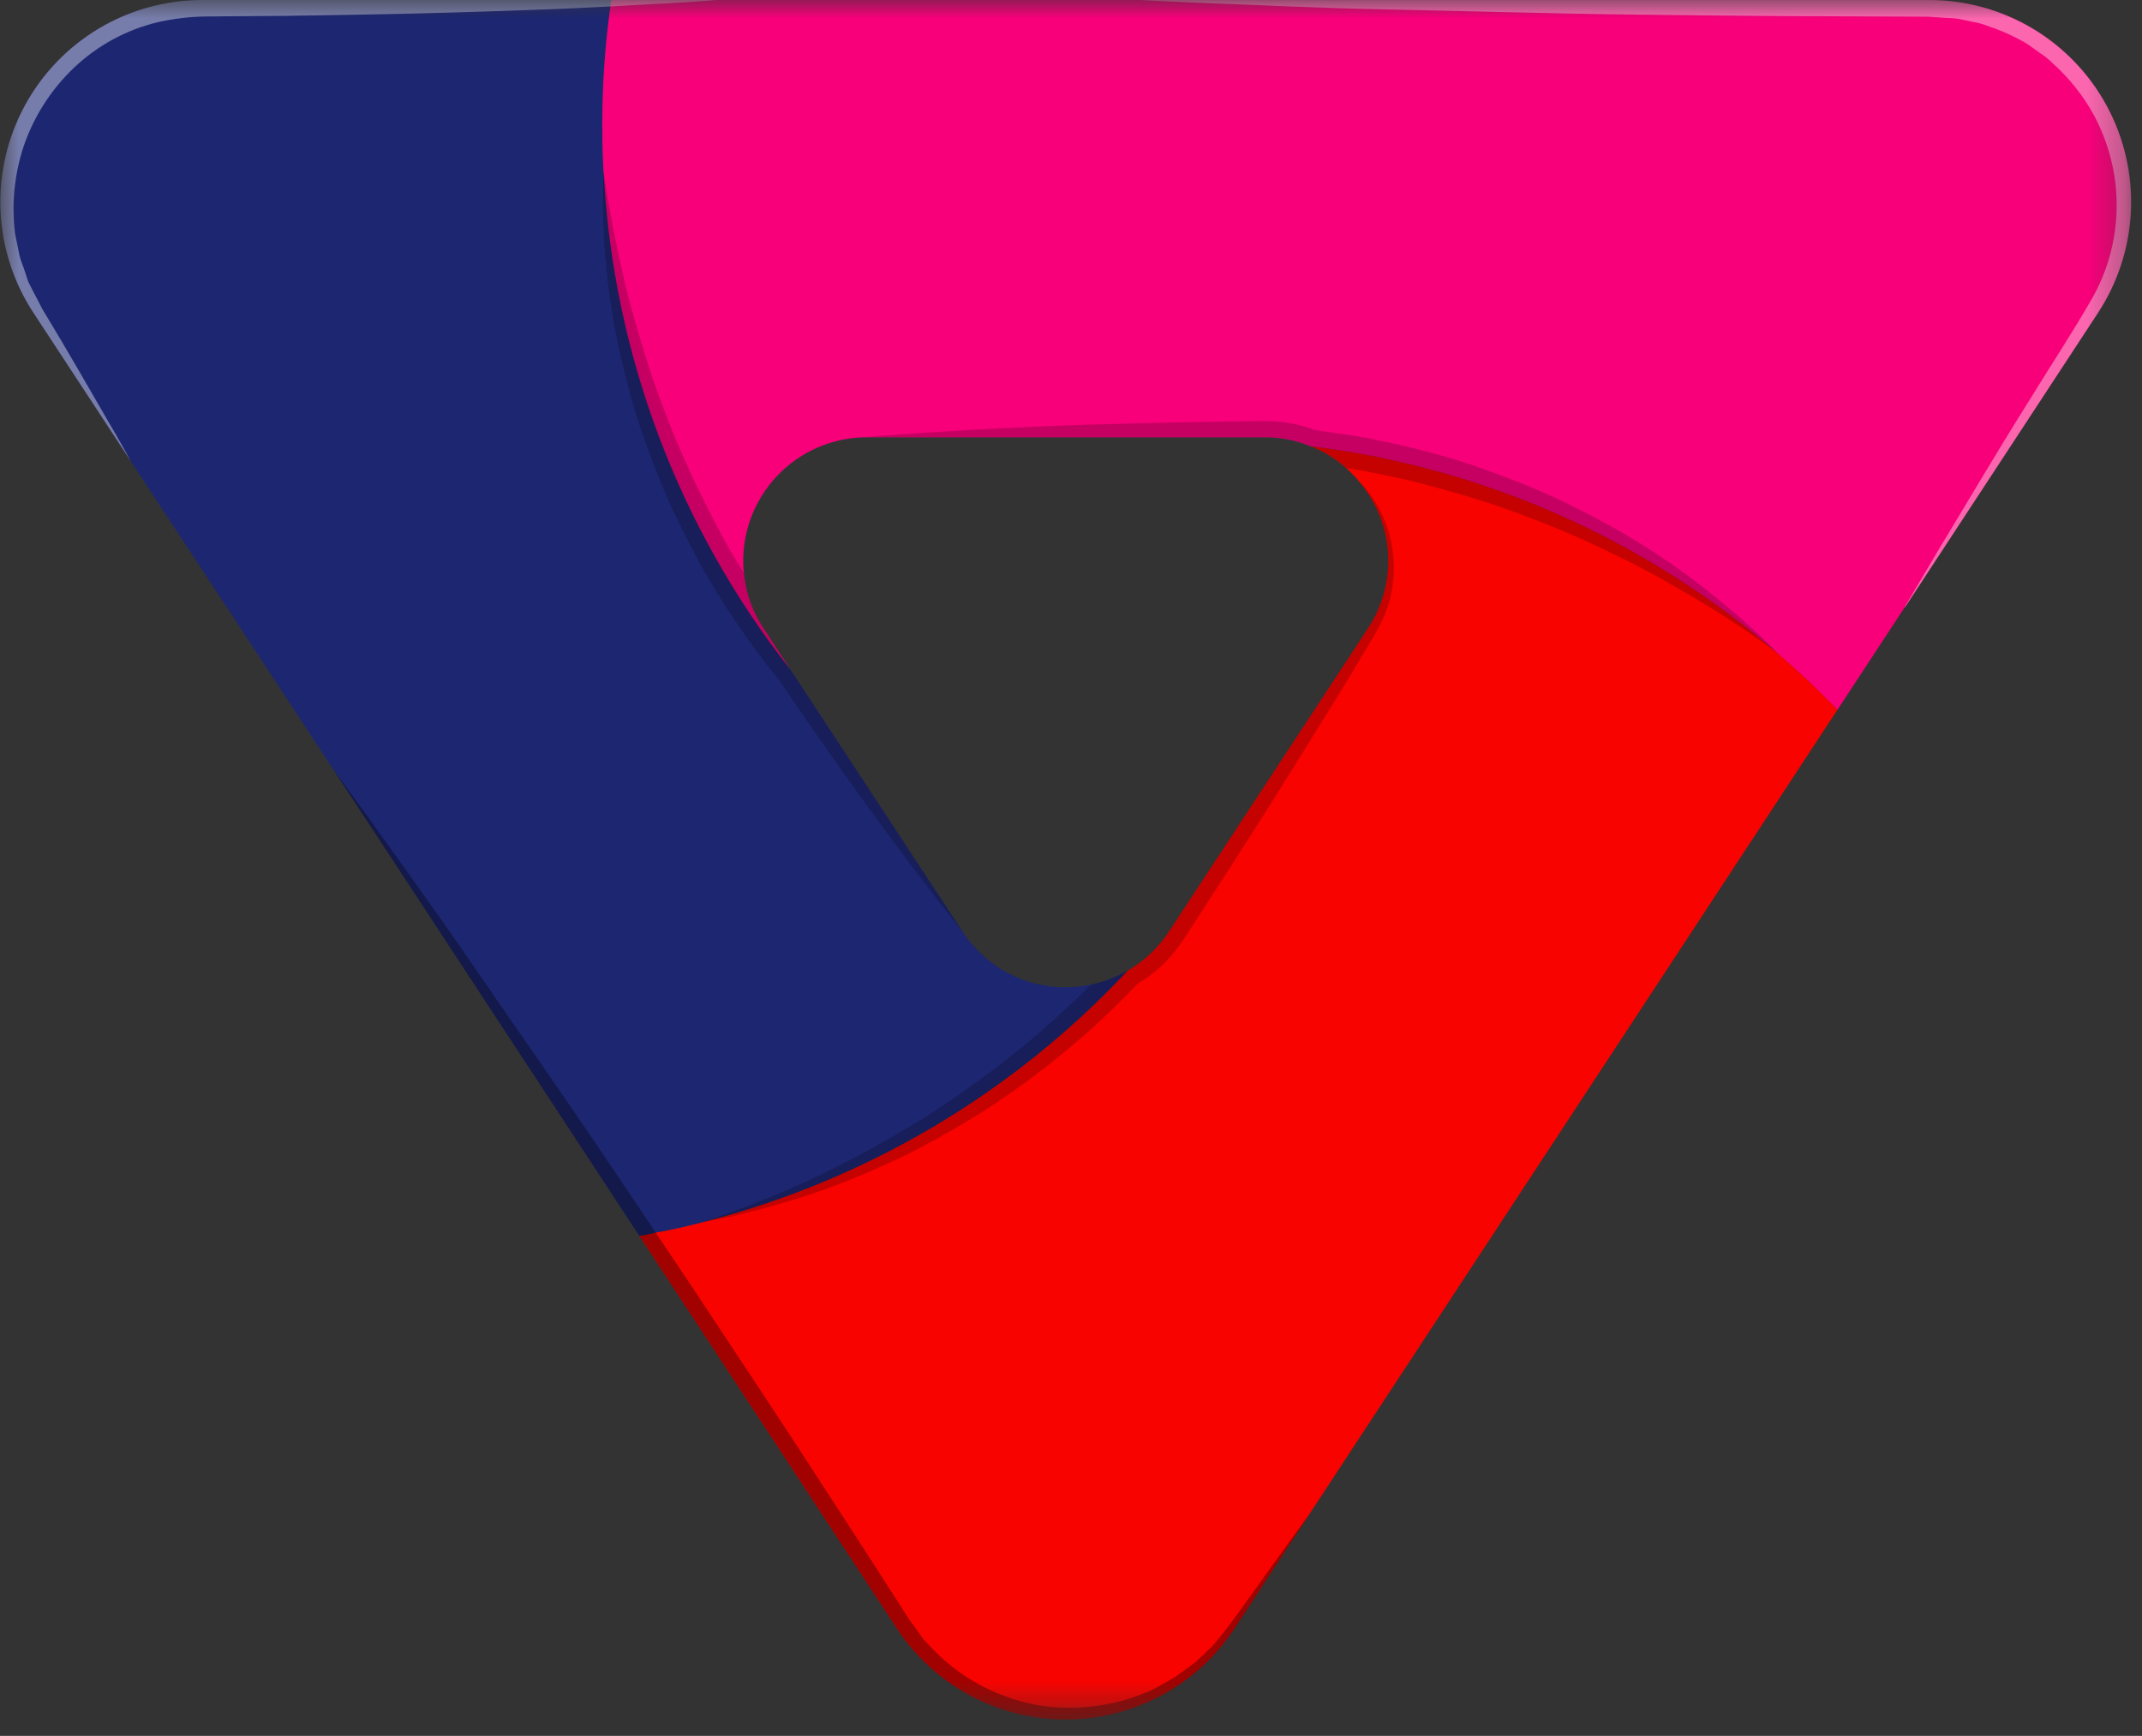 <svg width="58" height="47" viewBox="0 0 58 47" fill="none" xmlns="http://www.w3.org/2000/svg">
  <rect x="0" y="0" width="58" height="47" fill="#333333" stroke="none"/>
  <mask id="mask0_1_36241" style="mask-type:luminance" maskUnits="userSpaceOnUse" x="0" y="0" width="58" height="47">
    <path d="M57.714 0H0V46.558H57.714V0Z" fill="white"/>
  </mask>
  <g mask="url(#mask0_1_36241)">
    <path d="M24.285 44.089L17.312 33.463C17.459 33.434 17.606 33.411 17.752 33.372C18.203 33.293 18.643 33.192 19.083 33.074C23.465 31.946 27.435 29.591 30.526 26.286C30.981 26.025 31.367 25.66 31.654 25.221L32.911 23.304C33.024 23.141 33.131 22.977 33.232 22.814L37.037 17.019C37.438 16.417 37.63 15.7 37.585 14.979C37.541 14.257 37.261 13.57 36.789 13.022C36.687 12.899 36.576 12.784 36.456 12.678C36.173 12.42 35.844 12.217 35.487 12.081C35.955 12.136 36.417 12.205 36.873 12.289C41.019 13.05 44.888 14.898 48.084 17.645C48.665 18.139 49.223 18.665 49.753 19.217L35.508 40.915L35.502 40.92C35.502 40.926 35.497 40.932 35.49 40.937V40.943C35.484 40.952 35.478 40.961 35.474 40.971L33.428 44.089C32.93 44.847 32.252 45.47 31.454 45.9C30.656 46.331 29.763 46.557 28.856 46.557C27.949 46.557 27.057 46.331 26.259 45.9C25.461 45.47 24.782 44.847 24.285 44.089Z" fill="url(#paint0_linear_1_36241)"/>
    <path d="M17.313 33.463L11.479 24.573L9.054 20.875L9.009 20.813C9.006 20.81 9.004 20.805 9.004 20.801C8.998 20.796 8.992 20.79 8.992 20.785L8.992 20.782L8.991 20.78L8.989 20.779L8.987 20.779C8.987 20.773 8.981 20.768 8.981 20.762L8.975 20.756L3.552 12.503C3.547 12.498 3.543 12.493 3.54 12.487C3.534 12.481 3.534 12.481 3.534 12.475L0.908 8.473C0.365 7.648 0.057 6.692 0.014 5.706C-0.029 4.72 0.196 3.74 0.665 2.872C1.133 2.003 1.828 1.278 2.676 0.772C3.524 0.266 4.492 -0 5.479 3.65678e-07H16.55C16.54 0.055 16.534 0.119 16.528 0.175C16.381 1.241 16.307 2.317 16.308 3.394C16.308 3.817 16.32 4.234 16.342 4.651C16.342 4.662 16.348 4.667 16.348 4.679C16.605 9.574 18.369 14.27 21.399 18.124C21.403 18.132 21.409 18.14 21.416 18.146L26.061 25.221C26.428 25.784 26.958 26.223 27.58 26.48C28.202 26.736 28.887 26.799 29.544 26.659C29.889 26.586 30.22 26.461 30.526 26.286C27.434 29.591 23.464 31.946 19.082 33.074C18.642 33.192 18.203 33.293 17.751 33.372C17.605 33.412 17.458 33.434 17.313 33.463Z" fill="url(#paint1_linear_1_36241)"/>
    <path d="M20.677 17.019L21.398 18.124C18.369 14.27 16.605 9.574 16.347 4.679C16.347 4.667 16.342 4.662 16.342 4.651C16.319 4.234 16.308 3.817 16.308 3.394C16.307 2.317 16.381 1.241 16.528 0.175C16.534 0.12 16.539 0.057 16.55 3.65678e-07H52.234C53.221 -0 54.19 0.266 55.037 0.772C55.885 1.278 56.58 2.003 57.049 2.872C57.517 3.74 57.742 4.72 57.699 5.706C57.656 6.692 57.348 7.648 56.806 8.473L51.614 16.394C51.604 16.41 51.593 16.425 51.58 16.439H51.574C51.57 16.449 51.564 16.459 51.557 16.467V16.473L51.552 16.479C51.549 16.485 51.545 16.491 51.54 16.496L49.754 19.218C49.224 18.666 48.665 18.142 48.085 17.646C44.888 14.899 41.019 13.051 36.874 12.291C36.418 12.206 35.956 12.138 35.487 12.082C35.092 11.919 34.669 11.836 34.241 11.839H23.473C23.016 11.839 22.564 11.933 22.145 12.114C21.726 12.295 21.348 12.56 21.035 12.893C20.721 13.226 20.48 13.619 20.324 14.048C20.169 14.478 20.102 14.935 20.13 15.391C20.131 15.431 20.135 15.47 20.141 15.509C20.189 16.05 20.373 16.569 20.677 17.019Z" fill="url(#paint2_linear_1_36241)"/>
    <g style="mix-blend-mode:multiply" opacity="0.2">
      <path d="M19.02 33.096C19.042 33.091 19.059 33.079 19.082 33.074C19.595 32.893 20.108 32.707 20.61 32.51C21.134 32.301 21.647 32.075 22.154 31.839C22.656 31.591 23.157 31.344 23.648 31.069C24.139 30.794 24.618 30.517 25.091 30.224C25.559 29.919 26.016 29.604 26.465 29.283C26.914 28.962 27.356 28.611 27.784 28.262C28.212 27.913 28.619 27.535 29.03 27.157C29.204 26.993 29.374 26.824 29.543 26.656C29.887 26.583 30.218 26.458 30.524 26.284C30.978 26.022 31.365 25.657 31.651 25.218L32.908 23.302C33.021 23.138 33.128 22.974 33.229 22.811L37.035 17.016C37.435 16.414 37.628 15.698 37.583 14.976C37.538 14.254 37.258 13.567 36.787 13.019C37.261 13.497 37.576 14.109 37.689 14.772C37.814 15.458 37.723 16.165 37.429 16.796C37.282 17.106 37.099 17.388 36.935 17.664L36.433 18.505L35.401 20.173C34.714 21.283 34.017 22.388 33.31 23.487L32.245 25.133C32.065 25.437 31.856 25.723 31.619 25.985C31.385 26.235 31.115 26.45 30.819 26.622C30.429 27.022 30.035 27.417 29.623 27.794C29.195 28.183 28.755 28.549 28.299 28.904C27.842 29.259 27.38 29.587 26.906 29.908C26.421 30.224 25.931 30.517 25.429 30.799C24.928 31.081 24.42 31.334 23.896 31.568C23.372 31.802 22.848 32.019 22.312 32.211C21.776 32.403 21.23 32.566 20.683 32.718L19.854 32.927L19.02 33.096Z" fill="black"/>
    </g>
    <g style="mix-blend-mode:multiply" opacity="0.2">
      <path d="M48.13 17.678C48.113 17.667 48.102 17.656 48.085 17.644C47.157 16.969 46.19 16.349 45.187 15.79C44.693 15.497 44.173 15.237 43.654 14.984C43.135 14.731 42.605 14.493 42.075 14.273C41.54 14.065 41.004 13.851 40.458 13.669C39.911 13.487 39.364 13.33 38.812 13.178C38.259 13.026 37.695 12.896 37.132 12.793C36.996 12.765 36.839 12.731 36.721 12.714L36.455 12.675C36.172 12.416 35.843 12.214 35.486 12.077C35.091 11.914 34.667 11.832 34.24 11.835H23.473C24.476 11.739 25.48 11.694 26.489 11.626C27.492 11.576 28.496 11.525 29.499 11.497C30.503 11.469 31.506 11.442 32.509 11.423L34.014 11.401C34.287 11.39 34.561 11.403 34.832 11.44C35.096 11.48 35.355 11.547 35.604 11.643L36.422 11.762L36.856 11.829C37.024 11.852 37.154 11.884 37.306 11.92C37.887 12.03 38.468 12.179 39.043 12.337C39.618 12.494 40.176 12.697 40.734 12.906C41.292 13.115 41.839 13.346 42.374 13.6C42.904 13.864 43.434 14.135 43.947 14.434C44.461 14.733 44.956 15.054 45.436 15.392C45.915 15.731 46.383 16.102 46.833 16.48C47.285 16.857 47.718 17.257 48.13 17.678Z" fill="black"/>
    </g>
    <g style="mix-blend-mode:multiply" opacity="0.2">
      <path d="M26.061 25.221C25.175 24.116 24.33 22.983 23.496 21.844C22.684 20.723 21.895 19.591 21.117 18.445L21.066 18.378C20.286 17.413 19.587 16.386 18.978 15.305C18.685 14.764 18.398 14.211 18.144 13.648C17.89 13.085 17.665 12.498 17.456 11.917C17.36 11.624 17.247 11.336 17.169 11.038C17.09 10.74 17 10.441 16.926 10.142C16.771 9.545 16.647 8.939 16.554 8.329C16.515 8.024 16.458 7.72 16.436 7.415C16.402 7.105 16.373 6.801 16.357 6.491C16.32 5.879 16.315 5.266 16.34 4.653C16.34 4.664 16.346 4.67 16.346 4.681C16.532 5.882 16.763 7.066 17.06 8.222C17.225 8.802 17.39 9.383 17.579 9.952C17.759 10.527 17.979 11.085 18.193 11.643C18.648 12.75 19.17 13.829 19.755 14.873C19.879 15.087 20.008 15.296 20.139 15.511C20.187 16.051 20.371 16.571 20.675 17.021L21.397 18.126C21.401 18.134 21.406 18.142 21.414 18.148L26.061 25.221Z" fill="black"/>
    </g>
    <g style="mix-blend-mode:screen" opacity="0.4">
      <path d="M3.534 12.475L0.908 8.473C0.365 7.648 0.057 6.692 0.014 5.706C-0.029 4.72 0.196 3.74 0.665 2.872C1.133 2.003 1.828 1.278 2.676 0.772C3.524 0.266 4.492 -0 5.479 3.65678e-07H19.401C19.401 3.65678e-07 18.927 0.04 18.093 0.09C17.659 0.107 17.135 0.141 16.526 0.175C15.956 0.203 15.325 0.237 14.632 0.259C13.203 0.314 11.537 0.367 9.745 0.395C8.854 0.406 7.931 0.434 6.988 0.434C6.52 0.44 6.047 0.44 5.573 0.446C5.133 0.452 4.694 0.505 4.265 0.603C3.414 0.808 2.633 1.234 1.999 1.838C1.381 2.426 0.915 3.155 0.64 3.963C0.387 4.725 0.308 5.534 0.409 6.33C0.449 6.517 0.483 6.703 0.522 6.889C0.562 7.075 0.64 7.227 0.691 7.402C0.719 7.486 0.742 7.571 0.776 7.65L0.905 7.903C0.99 8.062 1.07 8.219 1.148 8.372C1.892 9.594 2.478 10.637 2.901 11.359C3.264 11.973 3.478 12.373 3.534 12.475Z" fill="white"/>
    </g>
    <g style="mix-blend-mode:multiply" opacity="0.35">
      <path d="M8.98 20.762C8.98 20.768 8.985 20.773 8.991 20.779H8.985C8.985 20.773 8.98 20.768 8.98 20.762Z" fill="black"/>
    </g>
    <g style="mix-blend-mode:multiply" opacity="0.35">
      <path d="M24.285 44.089L17.312 33.463L11.478 24.573L9.009 20.813C9.006 20.81 9.004 20.805 9.003 20.801C9.111 20.948 9.477 21.45 10.048 22.233C10.719 23.186 11.705 24.528 12.833 26.174C13.96 27.82 15.302 29.72 16.689 31.788C17.038 32.307 17.393 32.837 17.754 33.372C18.114 33.907 18.468 34.438 18.83 34.979C19.552 36.073 20.285 37.177 21.017 38.288C21.75 39.399 22.466 40.515 23.182 41.614C23.537 42.161 23.887 42.708 24.236 43.249C24.411 43.508 24.575 43.807 24.755 44.032L25.009 44.388C25.105 44.494 25.212 44.596 25.308 44.703C26.101 45.502 27.131 46.024 28.244 46.191C29.257 46.326 30.287 46.172 31.215 45.746C31.43 45.636 31.627 45.515 31.824 45.402C32.01 45.267 32.191 45.137 32.366 45.008C32.523 44.861 32.675 44.715 32.822 44.573C32.963 44.416 33.093 44.243 33.216 44.094C33.69 43.457 34.102 42.865 34.44 42.398C35.032 41.586 35.398 41.067 35.494 40.943C35.487 40.952 35.481 40.961 35.477 40.971L33.431 44.089C32.933 44.848 32.255 45.471 31.457 45.902C30.658 46.334 29.765 46.559 28.858 46.559C27.95 46.559 27.057 46.334 26.259 45.902C25.46 45.471 24.782 44.848 24.285 44.089Z" fill="black"/>
    </g>
    <g style="mix-blend-mode:screen" opacity="0.4">
      <path d="M51.557 16.466C51.564 16.458 51.57 16.448 51.574 16.438C51.676 16.263 51.991 15.728 52.476 14.91C53.085 13.913 53.925 12.47 54.99 10.773C55.509 9.927 56.124 8.997 56.676 8.033C57.223 7.043 57.427 5.899 57.256 4.781C57.164 4.199 56.976 3.637 56.699 3.118C56.408 2.59 56.031 2.116 55.582 1.714C55.476 1.607 55.359 1.513 55.233 1.432C55.103 1.342 54.985 1.251 54.855 1.167C54.592 1.014 54.316 0.884 54.031 0.778C53.89 0.733 53.743 0.665 53.603 0.631L53.174 0.541C53.019 0.504 52.86 0.486 52.7 0.486L52.206 0.452L48.249 0.435C46.935 0.424 45.644 0.413 44.388 0.396C41.884 0.368 39.551 0.294 37.544 0.255C35.536 0.215 33.874 0.125 32.702 0.086C31.535 0.035 30.869 0.001 30.869 0.001H52.234C53.221 0.001 54.19 0.267 55.038 0.773C55.885 1.279 56.58 2.004 57.049 2.873C57.518 3.741 57.743 4.721 57.7 5.707C57.657 6.693 57.348 7.649 56.806 8.474L51.614 16.394C51.604 16.41 51.593 16.425 51.58 16.439C51.574 16.45 51.566 16.459 51.557 16.466Z" fill="white"/>
    </g>
  </g>
  <defs>
    <linearGradient id="paint0_linear_1_36241" x1="-361.917" y1="-61.389" x2="-335.532" y2="-41.546" gradientUnits="userSpaceOnUse">
      <stop stop-color="#FCC400"/>
      <stop offset="0.162" stop-color="#FBC000"/>
      <stop offset="0.307" stop-color="#FBB500"/>
      <stop offset="0.446" stop-color="#FBA300"/>
      <stop offset="0.581" stop-color="#FA8900"/>
      <stop offset="0.712" stop-color="#FA6800"/>
      <stop offset="0.842" stop-color="#F93F00"/>
      <stop offset="0.967" stop-color="#F81000"/>
      <stop offset="1" stop-color="#F80300"/>
    </linearGradient>
    <linearGradient id="paint1_linear_1_36241" x1="-378.796" y1="-22.855" x2="-346.776" y2="-39.487" gradientUnits="userSpaceOnUse">
      <stop stop-color="#C33764"/>
      <stop offset="1" stop-color="#1D2671"/>
    </linearGradient>
    <linearGradient id="paint2_linear_1_36241" x1="-368.722" y1="-72.646" x2="-368.722" y2="-33.882" gradientUnits="userSpaceOnUse">
      <stop stop-color="#FC7300"/>
      <stop offset="1" stop-color="#F8007A"/>
    </linearGradient>
  </defs>
</svg>
